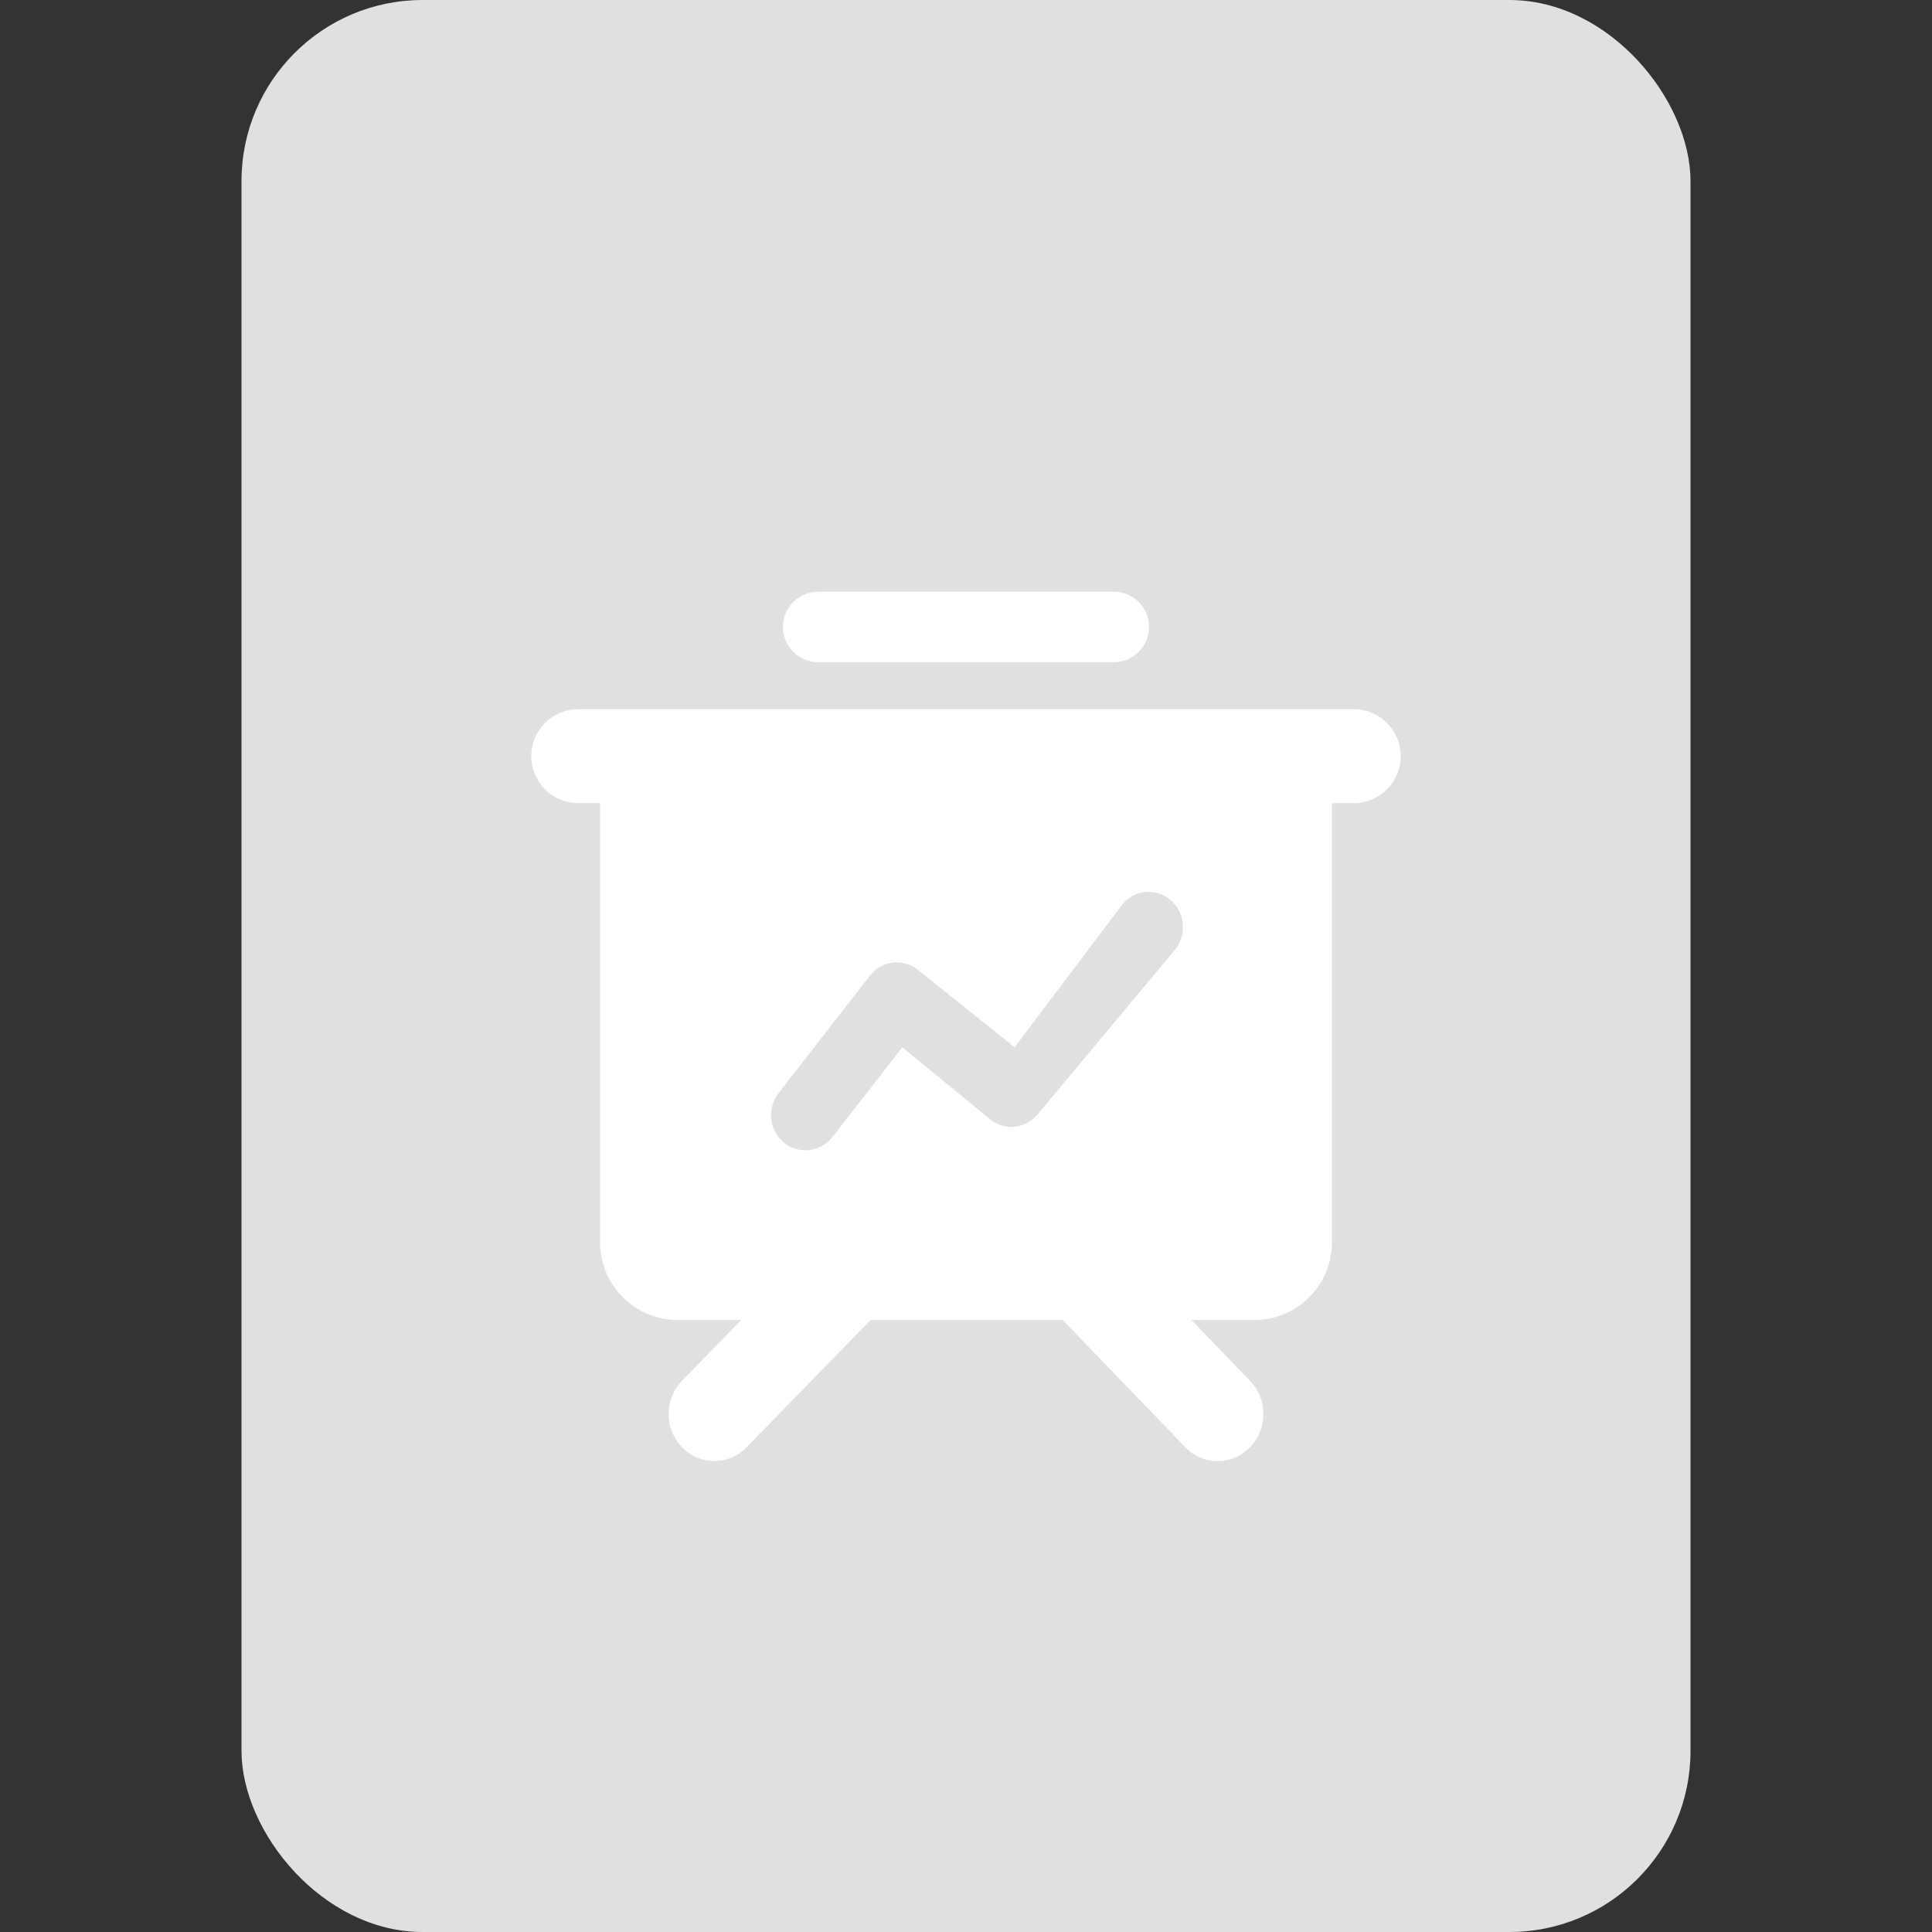 <svg width="32" height="32" viewBox="0 0 32 32" fill="none" xmlns="http://www.w3.org/2000/svg">
<rect x="0" y="0" width="32" height="32" fill="#333333" stroke="none"/>
<rect x="4" width="24" height="32" rx="3" fill="#E0E0E0"/>
<path d="M22.422 11.746C22.628 11.746 22.826 11.828 22.972 11.974C23.118 12.12 23.2 12.318 23.2 12.524C23.2 12.731 23.118 12.929 22.972 13.075C22.826 13.221 22.628 13.303 22.422 13.303H22.062V20.573C22.062 21.286 21.485 21.864 20.772 21.864H19.735L20.707 22.873C20.849 23.022 20.927 23.22 20.926 23.425C20.925 23.631 20.845 23.828 20.702 23.975C20.632 24.047 20.549 24.104 20.456 24.143C20.364 24.182 20.265 24.201 20.165 24.201C20.065 24.2 19.966 24.179 19.874 24.139C19.782 24.1 19.699 24.041 19.631 23.969L17.602 21.864H14.419L12.367 23.971C12.297 24.044 12.214 24.101 12.122 24.14C12.03 24.179 11.931 24.2 11.831 24.2C11.731 24.2 11.632 24.179 11.54 24.14C11.448 24.101 11.365 24.044 11.296 23.971C11.153 23.824 11.074 23.626 11.074 23.421C11.074 23.216 11.153 23.018 11.296 22.871L12.276 21.864H11.228C10.886 21.864 10.558 21.728 10.316 21.486C10.073 21.244 9.938 20.915 9.938 20.573V13.303H9.578C9.371 13.303 9.173 13.221 9.027 13.075C8.881 12.929 8.799 12.731 8.799 12.524C8.799 12.318 8.881 12.12 9.027 11.974C9.173 11.828 9.371 11.746 9.578 11.746H22.422ZM19.394 14.912C19.338 14.862 19.272 14.824 19.201 14.801C19.13 14.777 19.055 14.768 18.98 14.774C18.905 14.78 18.832 14.801 18.766 14.835C18.699 14.87 18.64 14.918 18.593 14.976L16.805 17.346L15.208 16.068C15.15 16.02 15.083 15.985 15.011 15.963C14.939 15.942 14.864 15.936 14.789 15.944C14.715 15.953 14.643 15.976 14.578 16.013C14.512 16.05 14.455 16.1 14.41 16.159L12.895 18.107C12.801 18.229 12.758 18.382 12.775 18.535C12.792 18.688 12.867 18.828 12.985 18.927C13.043 18.974 13.111 19.009 13.183 19.03C13.255 19.051 13.33 19.058 13.405 19.049C13.479 19.04 13.551 19.017 13.617 18.98C13.682 18.944 13.74 18.894 13.786 18.835L14.946 17.346L16.396 18.537C16.453 18.584 16.518 18.619 16.588 18.64C16.658 18.662 16.732 18.669 16.805 18.662C16.878 18.655 16.949 18.634 17.014 18.599C17.079 18.564 17.136 18.517 17.183 18.461L19.456 15.736C19.555 15.618 19.603 15.466 19.591 15.312C19.58 15.158 19.509 15.014 19.394 14.912ZM18.448 9.8C18.525 9.8 18.601 9.815 18.672 9.844C18.742 9.874 18.807 9.917 18.861 9.971C18.915 10.025 18.958 10.09 18.988 10.161C19.017 10.231 19.032 10.307 19.032 10.384C19.032 10.461 19.017 10.537 18.988 10.608C18.958 10.678 18.915 10.743 18.861 10.797C18.807 10.851 18.742 10.894 18.672 10.924C18.601 10.953 18.525 10.968 18.448 10.968H13.552C13.397 10.968 13.248 10.907 13.139 10.797C13.029 10.688 12.968 10.539 12.968 10.384C12.968 10.229 13.029 10.081 13.139 9.971C13.248 9.862 13.397 9.8 13.552 9.8H18.448Z" fill="white"/>
</svg>
